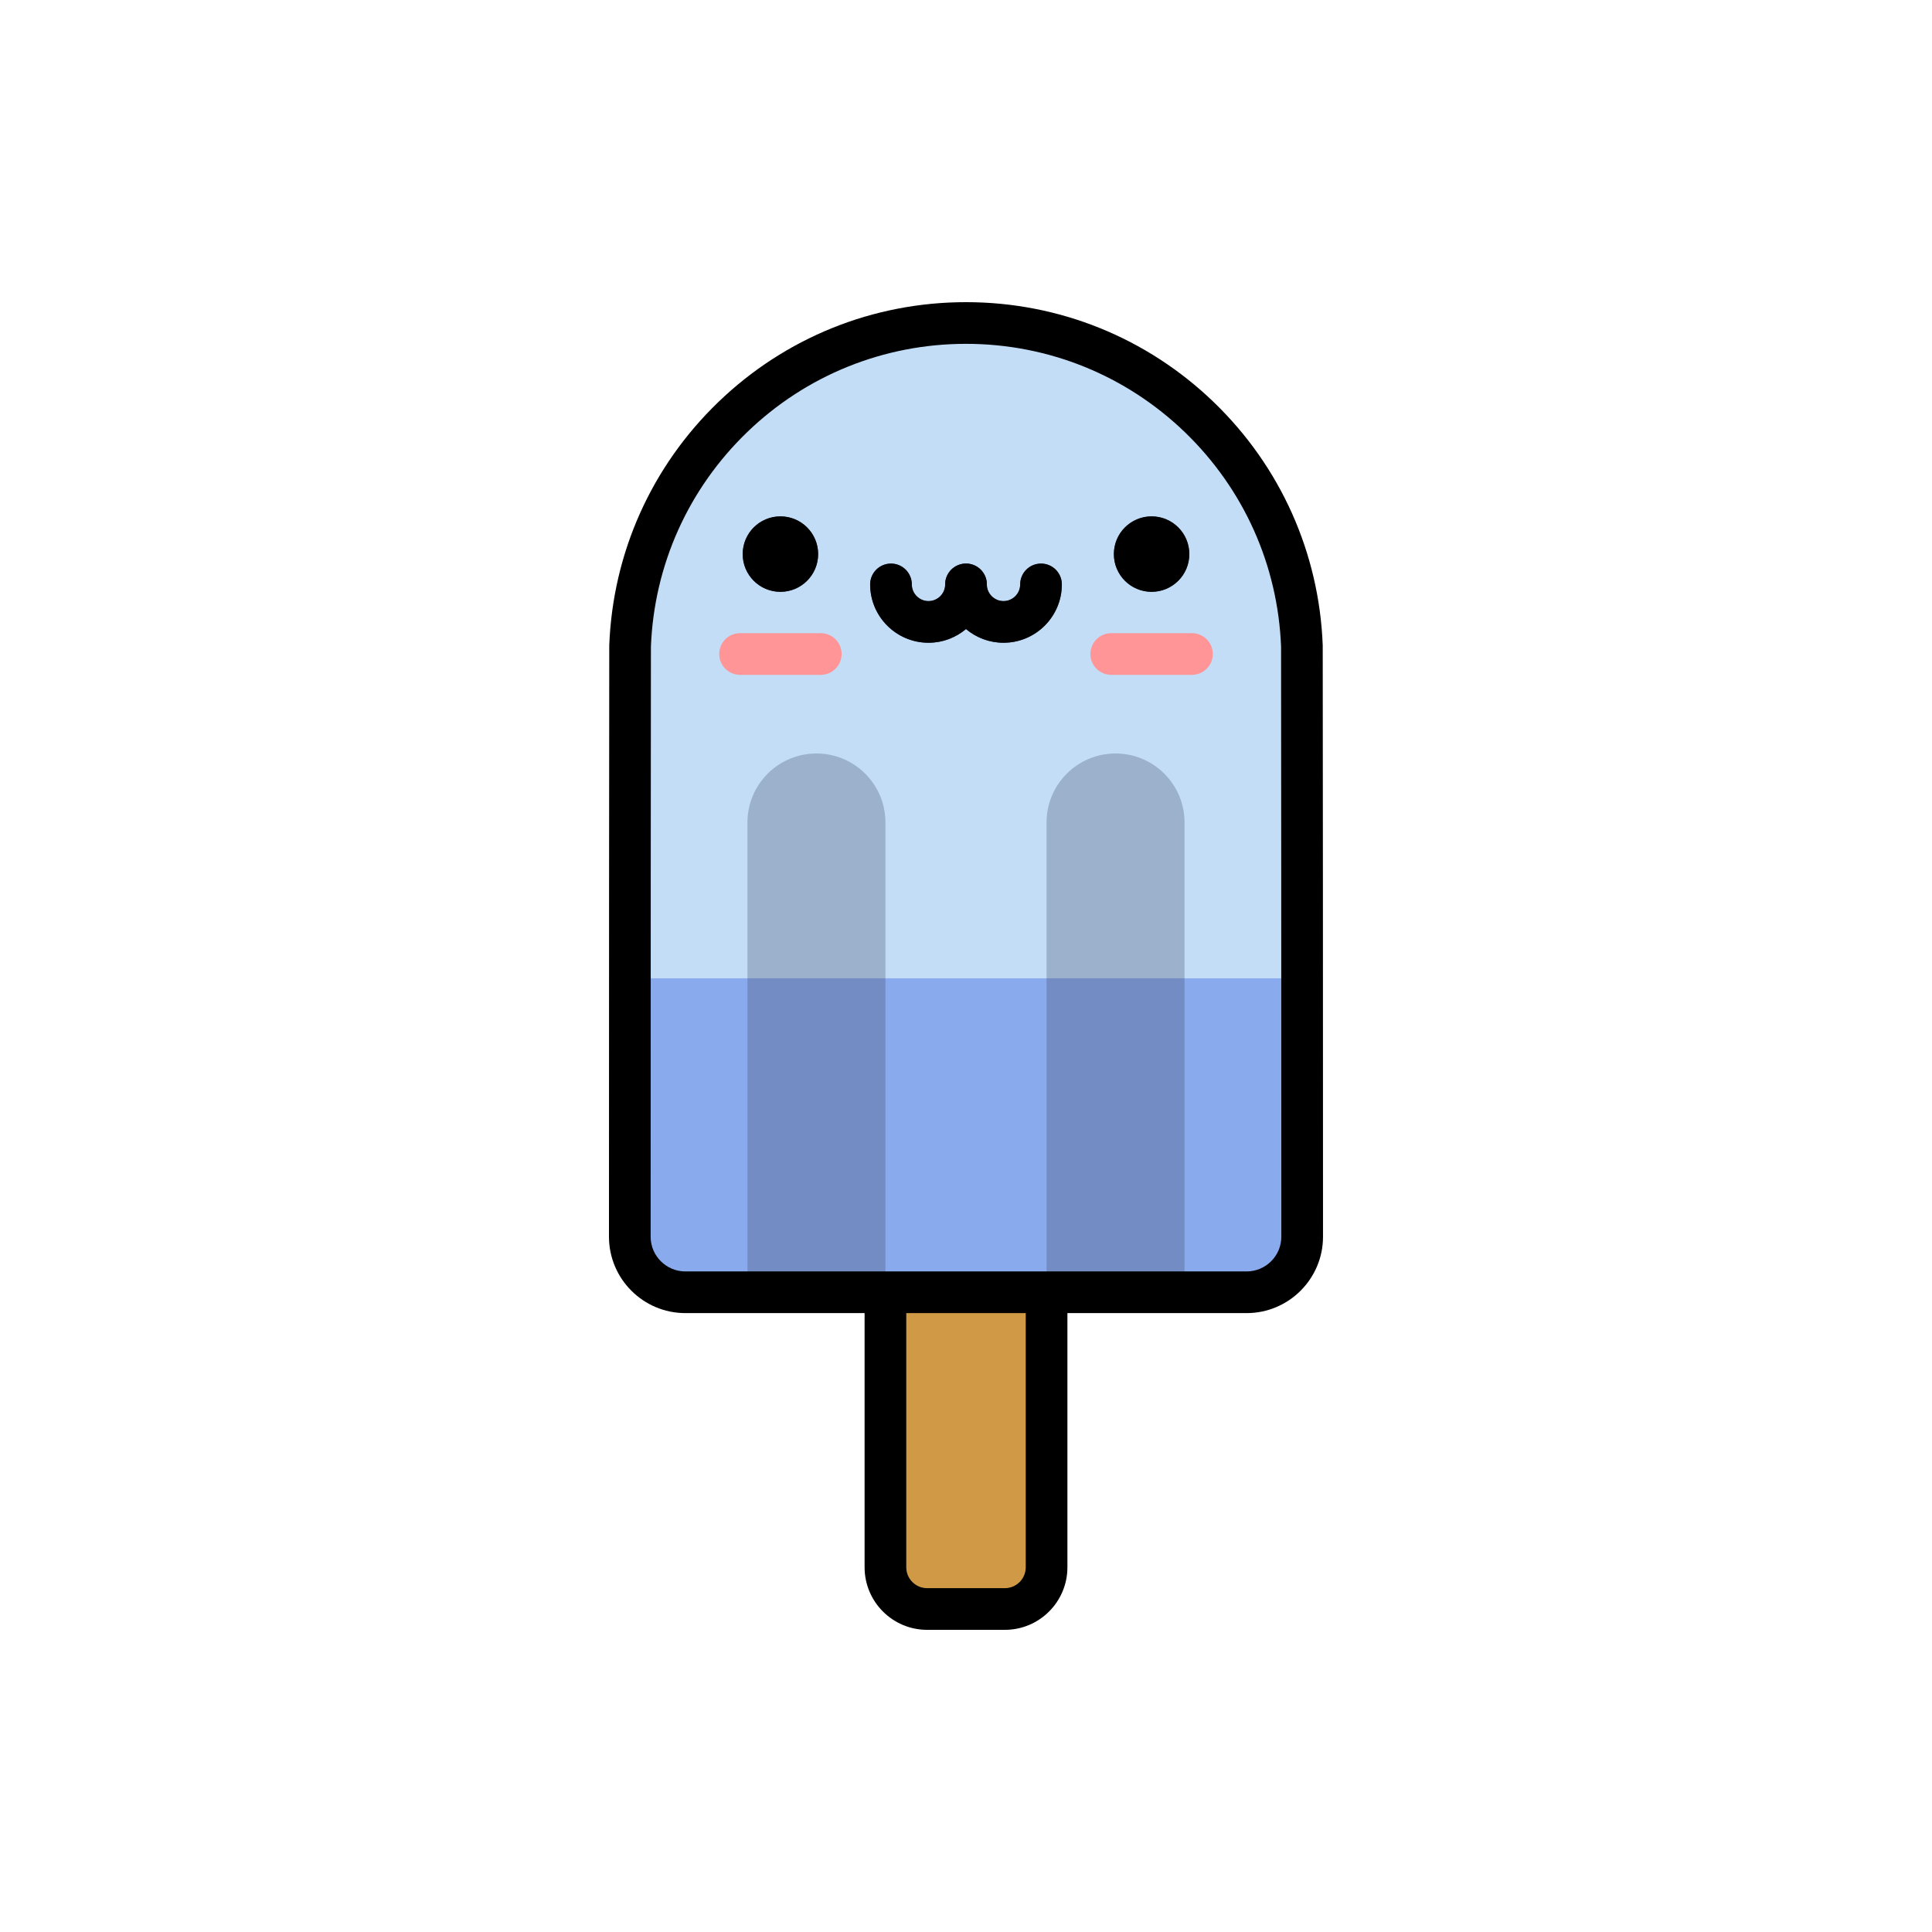 <?xml version="1.0" encoding="utf-8"?>
<!-- Generator: Adobe Illustrator 16.0.0, SVG Export Plug-In . SVG Version: 6.00 Build 0)  -->
<!DOCTYPE svg PUBLIC "-//W3C//DTD SVG 1.1//EN" "http://www.w3.org/Graphics/SVG/1.1/DTD/svg11.dtd">
<svg version="1.1" id="Layer_1" xmlns="http://www.w3.org/2000/svg" xmlns:xlink="http://www.w3.org/1999/xlink" x="0px" y="0px"
	 width="350px" height="350px" viewBox="0 0 350 350" enable-background="new 0 0 350 350" xml:space="preserve">
<path fill="#CF9945" d="M160.404,234.105v49.83c0,4.151,3.397,7.55,7.55,7.55h14.093c4.152,0,7.55-3.398,7.55-7.55v-49.83H160.404z"
	/>
<path fill="#89AAED" d="M114.095,175.576v48.463c0,5.537,4.53,10.066,10.067,10.066h101.674c5.537,0,10.066-4.529,10.066-10.066
	v-48.463H114.095z"/>
<path fill="#C3DDF7" d="M235.852,117.045c-1.247-32.535-28.012-58.53-60.853-58.53s-59.605,25.995-60.853,58.53
	c-0.03,0.788-0.05,60.186-0.05,60.186h121.808C235.902,177.23,235.883,117.833,235.852,117.045z"/>
<g opacity="0.3">
	<path fill="#3F4963" d="M135.408,234.105v-85.104c0-6.902,5.596-12.498,12.498-12.498c6.903,0,12.498,5.596,12.498,12.498v85.104
		H135.408L135.408,234.105z"/>
	<path fill="#3F4963" d="M214.589,234.105v-85.104c0-6.902-5.595-12.498-12.497-12.498c-6.903,0-12.499,5.596-12.499,12.498v85.104
		H214.589L214.589,234.105z"/>
</g>
<circle fill="#3F4963" cx="141.381" cy="100.381" r="6.835"/>
<path fill="#FF9596" d="M148.691,122.255h-14.624c-2.084,0-3.775-1.69-3.775-3.775c0-2.085,1.69-3.775,3.775-3.775h14.624
	c2.085,0,3.775,1.69,3.775,3.775C152.466,120.564,150.776,122.255,148.691,122.255z"/>
<circle fill="#3F4963" cx="208.624" cy="100.381" r="6.835"/>
<path fill="#FF9596" d="M215.934,122.255H201.31c-2.085,0-3.774-1.69-3.774-3.775c0-2.085,1.689-3.775,3.774-3.775h14.624
	c2.084,0,3.774,1.69,3.774,3.775C219.708,120.564,218.018,122.255,215.934,122.255z"/>
<g>
	<path fill="#3F4963" d="M168.206,116.44c-5.828,0-10.569-4.741-10.569-10.569c0-2.085,1.69-3.775,3.775-3.775
		s3.775,1.69,3.775,3.775c0,1.665,1.354,3.02,3.021,3.02c1.665,0,3.02-1.354,3.02-3.02c0-2.085,1.69-3.775,3.775-3.775
		c2.085,0,3.775,1.69,3.775,3.775C178.775,111.699,174.034,116.44,168.206,116.44z"/>
	<path fill="#3F4963" d="M181.795,116.44c-5.828,0-10.57-4.741-10.57-10.569c0-2.085,1.691-3.775,3.775-3.775
		s3.775,1.69,3.775,3.775c0,1.665,1.354,3.02,3.021,3.02c1.665,0,3.02-1.354,3.02-3.02c0-2.085,1.69-3.775,3.775-3.775
		s3.775,1.69,3.775,3.775C192.365,111.699,187.624,116.44,181.795,116.44z"/>
</g>
<path d="M141.38,93.544c-3.775,0-6.835,3.061-6.835,6.835c0,3.776,3.06,6.836,6.835,6.836c3.775,0,6.835-3.06,6.835-6.836
	C148.215,96.604,145.154,93.544,141.38,93.544z M188.591,102.096c-2.086,0-3.776,1.69-3.776,3.775c0,1.666-1.354,3.021-3.02,3.021
	s-3.02-1.354-3.02-3.021c0-2.085-1.69-3.775-3.775-3.775s-3.775,1.69-3.775,3.775c0,1.666-1.354,3.021-3.021,3.021
	c-1.665,0-3.02-1.354-3.02-3.021c0-2.085-1.69-3.775-3.775-3.775s-3.775,1.69-3.775,3.775c0,5.829,4.741,10.57,10.57,10.57
	c2.586,0,4.956-0.937,6.794-2.485c1.839,1.548,4.208,2.485,6.795,2.485c5.827,0,10.569-4.741,10.569-10.57
	C192.365,103.786,190.675,102.096,188.591,102.096z M208.622,93.544c-3.775,0-6.835,3.061-6.835,6.835
	c0,3.776,3.06,6.836,6.835,6.836c3.774,0,6.835-3.06,6.835-6.836C215.457,96.604,212.396,93.544,208.622,93.544z M239.624,116.901
	c-0.642-16.744-7.648-32.384-19.729-44.039c-12.115-11.687-28.059-18.123-44.896-18.123c-16.836,0-32.781,6.436-44.895,18.123
	c-12.082,11.655-19.088,27.294-19.73,44.038c-0.028,0.725-0.047,82.189-0.053,107.139c0,7.634,6.209,13.842,13.841,13.842h32.468
	v46.054c0,6.244,5.08,11.325,11.325,11.325h14.092c6.244,0,11.325-5.081,11.325-11.325v-46.054h32.464
	c7.632,0,13.841-6.208,13.841-13.843C239.672,199.09,239.652,117.625,239.624,116.901z M185.821,283.936
	c0,2.082-1.692,3.774-3.774,3.774h-14.093c-2.083,0-3.775-1.692-3.775-3.774v-46.054h21.643V283.936z M225.836,230.332H124.162
	c-3.469,0-6.292-2.823-6.292-6.291c0.008-36.149,0.028-104.75,0.049-106.892c0.577-14.771,6.765-28.567,17.426-38.853
	c10.699-10.322,24.781-16.007,39.653-16.007s28.953,5.685,39.653,16.007c10.662,10.286,16.849,24.082,17.427,38.852
	c0.021,2.126,0.041,70.739,0.049,106.891C232.128,227.509,229.306,230.332,225.836,230.332z"/>
</svg>

